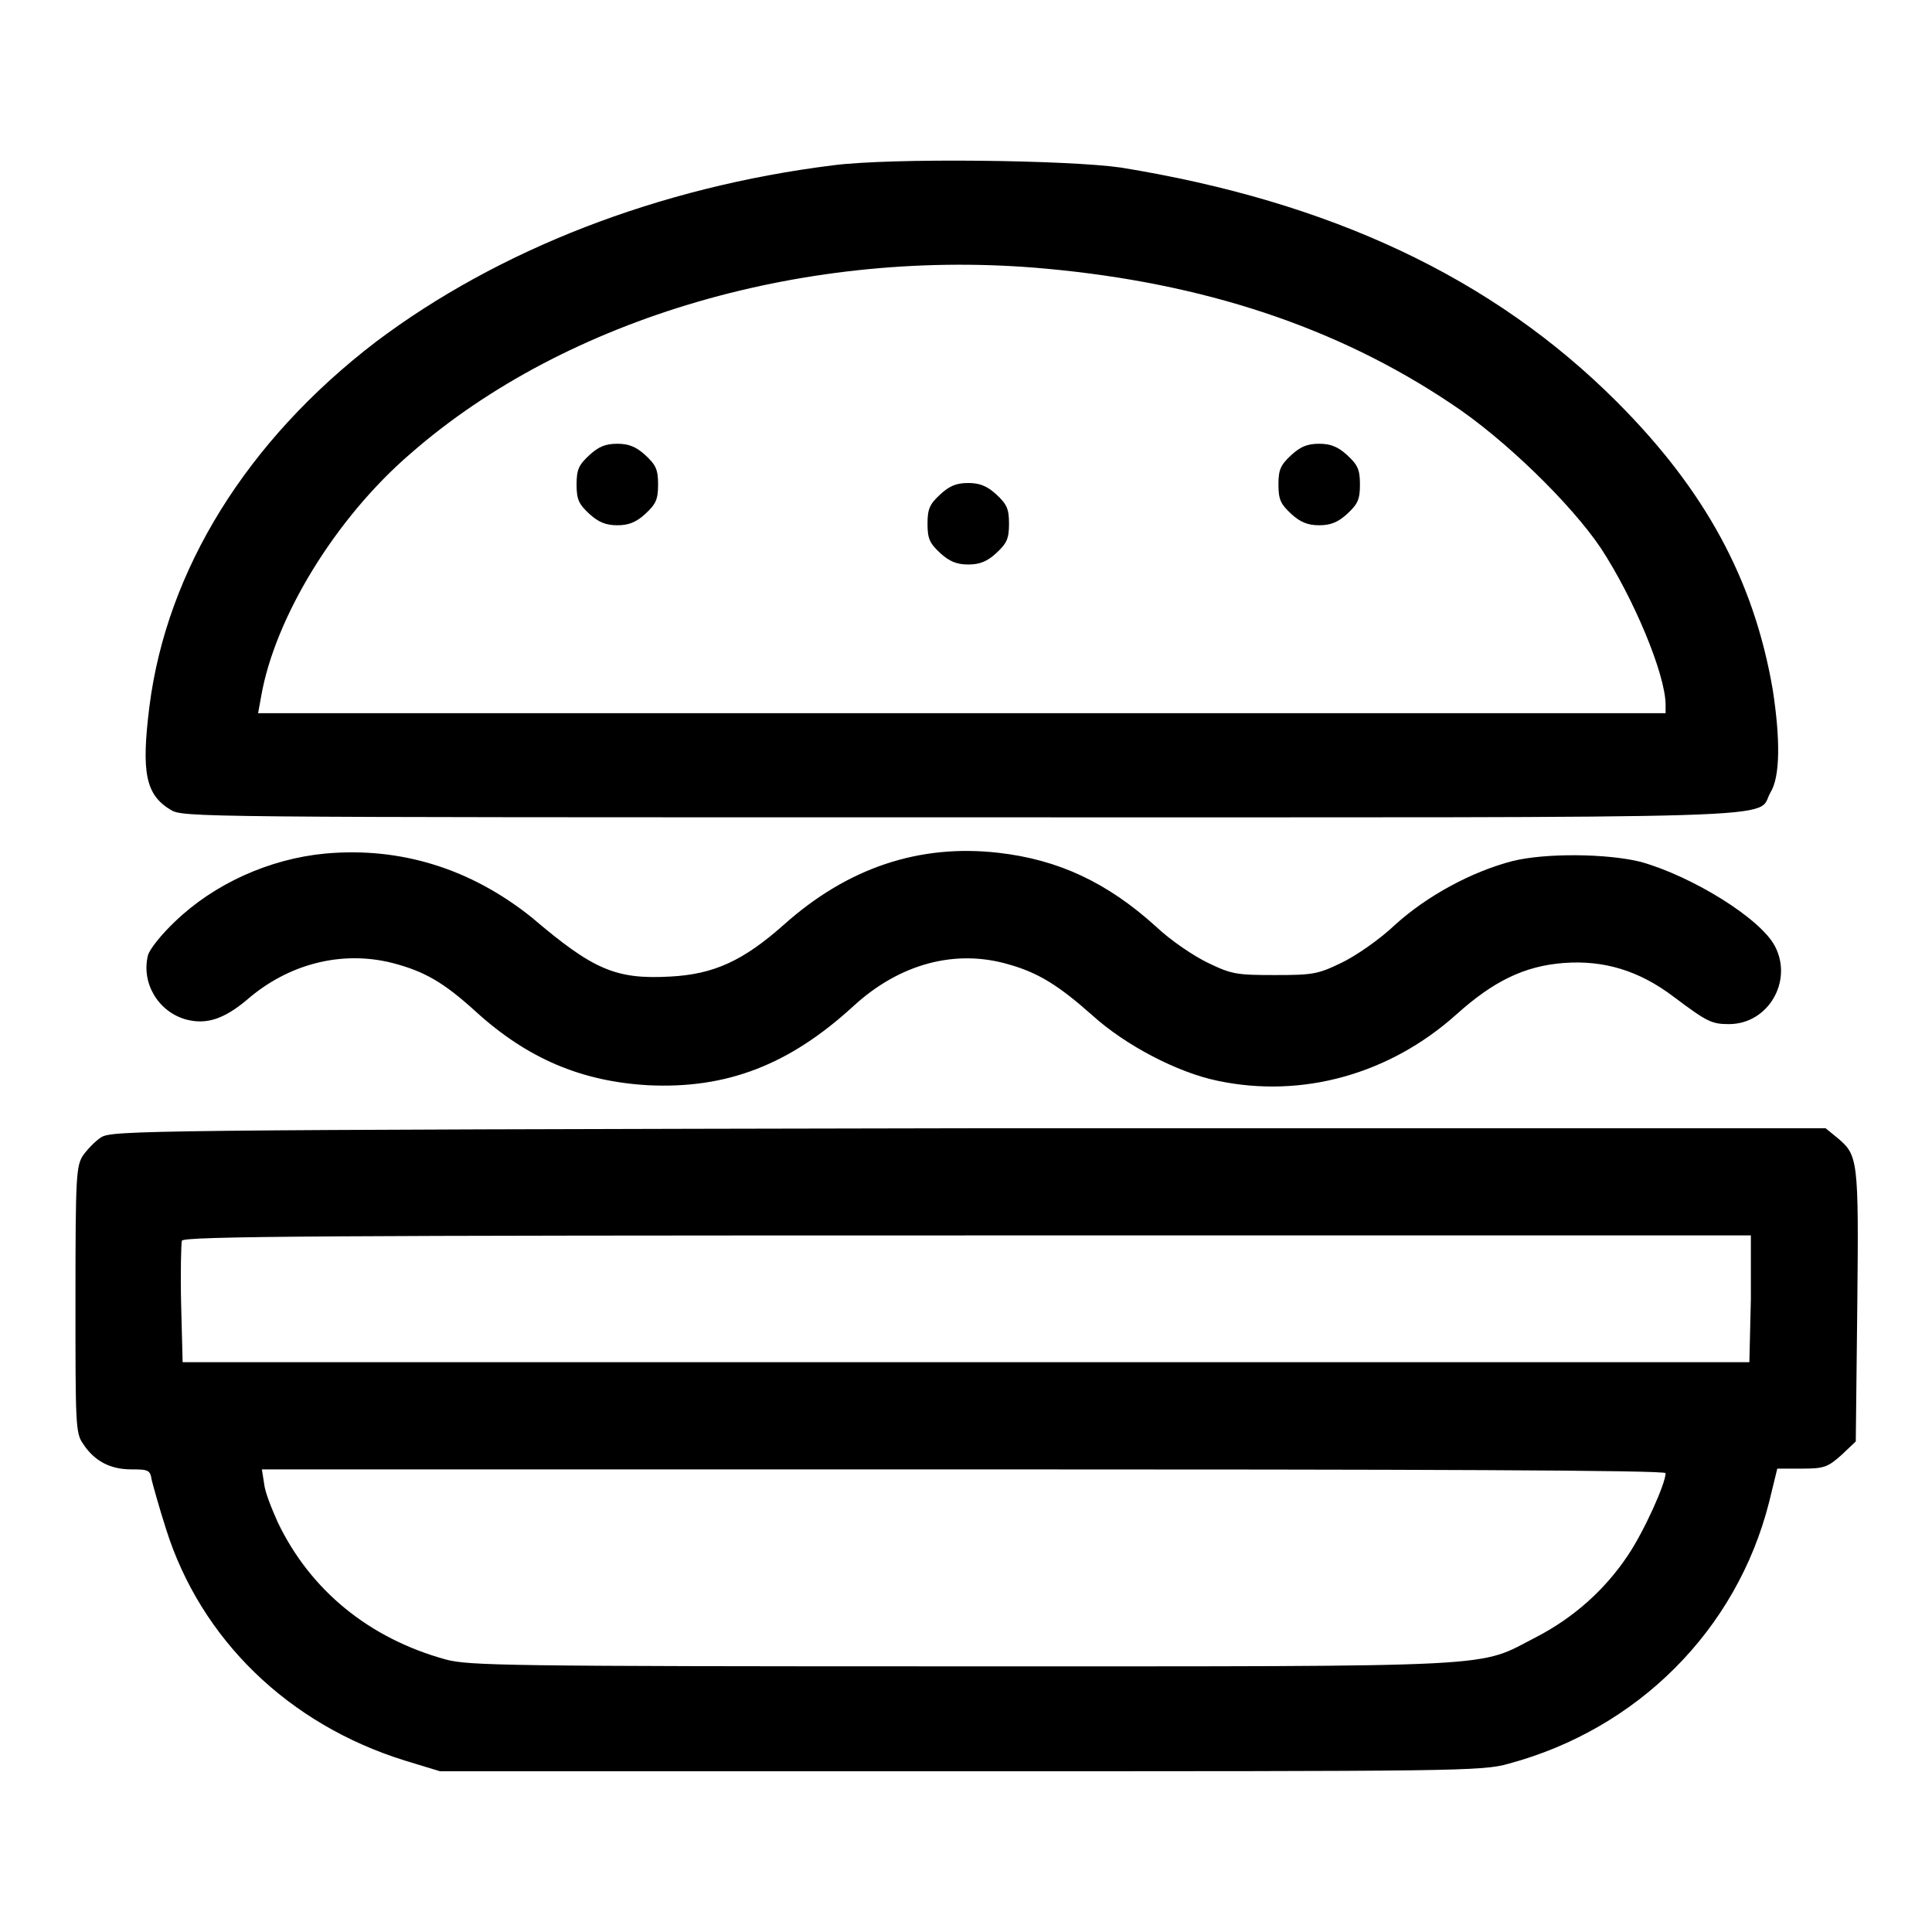 <?xml version="1.0" encoding="utf-8"?>
<!-- Svg Vector Icons : http://www.onlinewebfonts.com/icon -->
<!DOCTYPE svg PUBLIC "-//W3C//DTD SVG 1.1//EN" "http://www.w3.org/Graphics/SVG/1.1/DTD/svg11.dtd">
<svg version="1.1" xmlns="http://www.w3.org/2000/svg" xmlns:xlink="http://www.w3.org/1999/xlink" x="0px" y="0px" viewBox="0 0 256 256" enable-background="new 0 0 256 256" xml:space="preserve">
<g><g><g><path fill="#000000" d="M110.4,21.9C87.2,24.8,66,33.1,49.8,45.3c-17.1,13.1-27.7,30.2-30,48.3c-1.1,8.8-0.5,11.7,2.8,13.7c1.7,1,2.3,1,104.8,1c113.9,0,105.1,0.3,107.2-3.3c1.3-2.1,1.3-7.1,0.3-13.6c-2.5-14.6-9-26.5-20.7-38.2c-16.4-16.4-37.9-26.5-65.7-31C141.5,21.2,118.2,20.9,110.4,21.9z M138.6,35.6c20.8,1.9,38.5,7.7,53.7,17.9c7,4.6,15.9,13.3,19.8,19.1c4.4,6.7,8.6,16.8,8.6,20.8v1.1h-93.3H34.2l0.4-2.2c1.8-10.4,9.8-23.6,19.8-32.2C75.1,42,107.2,32.7,138.6,35.6z"/><path fill="#000000" d="M78.1,60.3c-1.4,1.3-1.7,1.9-1.7,3.9s0.3,2.6,1.7,3.9c1.2,1.1,2.2,1.5,3.7,1.5c1.5,0,2.5-0.4,3.7-1.5c1.4-1.3,1.7-1.9,1.7-3.9s-0.3-2.6-1.7-3.9c-1.2-1.1-2.2-1.5-3.7-1.5C80.2,58.8,79.3,59.2,78.1,60.3z"/><path fill="#000000" d="M171.1,60.3c-1.4,1.3-1.7,1.9-1.7,3.9s0.3,2.6,1.7,3.9c1.2,1.1,2.2,1.5,3.7,1.5c1.5,0,2.5-0.4,3.7-1.5c1.4-1.3,1.7-1.9,1.7-3.9s-0.3-2.6-1.7-3.9c-1.2-1.1-2.2-1.5-3.7-1.5C173.2,58.8,172.3,59.2,171.1,60.3z"/><path fill="#000000" d="M124.6,65.5c-1.4,1.3-1.7,1.9-1.7,3.9s0.3,2.6,1.7,3.9c1.2,1.1,2.2,1.5,3.7,1.5c1.5,0,2.5-0.4,3.7-1.5c1.4-1.3,1.7-1.9,1.7-3.9s-0.3-2.6-1.7-3.9c-1.2-1.1-2.2-1.5-3.7-1.5C126.7,64,125.8,64.4,124.6,65.5z"/><path fill="#000000" d="M43.1,113.1c-7.4,0.7-14.7,4-19.9,9c-1.8,1.7-3.4,3.7-3.6,4.5c-0.9,3.7,1.4,7.5,5.1,8.5c2.7,0.7,5-0.1,8-2.6c5.5-4.8,12.6-6.6,19.3-4.9c4.2,1.1,6.7,2.5,11,6.4c6.9,6.3,14.1,9.3,22.9,9.8c10.4,0.5,18.7-2.7,27.2-10.5c6.1-5.6,13.5-7.6,20.6-5.5c3.9,1.1,6.6,2.8,11,6.7c4.4,4,11.3,7.6,16.6,8.7c11.3,2.4,22.9-0.9,31.7-8.8c4.9-4.4,9-6.4,14.2-6.8c5.3-0.4,10,1,14.6,4.5c4.4,3.3,5,3.6,7.3,3.6c5.2,0,8.5-5.7,6.1-10.3c-1.9-3.7-11-9.3-17.8-11.2c-4.4-1.1-12.6-1.2-17-0.1c-5.4,1.4-11.3,4.6-15.5,8.4c-2.1,2-5.3,4.2-7.2,5.1c-3.1,1.5-3.8,1.6-8.8,1.6c-5,0-5.7-0.1-8.8-1.6c-1.9-0.9-5-3-6.9-4.8c-6.5-5.9-13-8.9-20.9-9.8c-10.5-1.2-20,2-28.4,9.5c-5.4,4.8-9.3,6.6-15.1,6.9c-7.2,0.4-10.2-0.9-18.3-7.8C62.4,115.1,53.1,112.2,43.1,113.1z"/><path fill="#000000" d="M13.4,150.7c-0.8,0.5-1.9,1.7-2.4,2.4c-0.9,1.4-1,2.7-1,19.1s0,17.7,1,19.1c1.5,2.3,3.6,3.4,6.4,3.4c2.3,0,2.5,0.1,2.7,1.4c0.2,0.8,1,3.7,1.9,6.5c4.6,14.6,16.2,25.9,31.7,30.7l4.6,1.4h69c66,0,69.1,0,72.6-1c17.1-4.6,30.2-17.7,34.5-34.6l1.1-4.5h3.3c2.9,0,3.4-0.2,5.2-1.8l1.9-1.8l0.2-18c0.2-19.4,0.1-19.9-2.6-22.2l-1.6-1.3H128.4C18.1,149.7,14.9,149.8,13.4,150.7z M232,172.1l-0.2,8.4H128H24.2l-0.2-7.7c-0.1-4.2,0-8,0.1-8.4c0.2-0.6,19.6-0.7,104.1-0.7h103.8L232,172.1z M220.7,195.2c0,1.4-2.9,7.8-5,10.9c-3,4.5-7.1,8.2-12.1,10.8c-8,4.1-3,3.9-76.1,3.9c-60.8,0-65.3-0.1-68.4-0.9c-10.2-2.8-18-9.2-22.3-18.2c-0.8-1.8-1.7-4-1.8-5.1l-0.3-1.9h93.1C187.9,194.7,220.7,194.8,220.7,195.2z"/></g></g></g>
</svg>